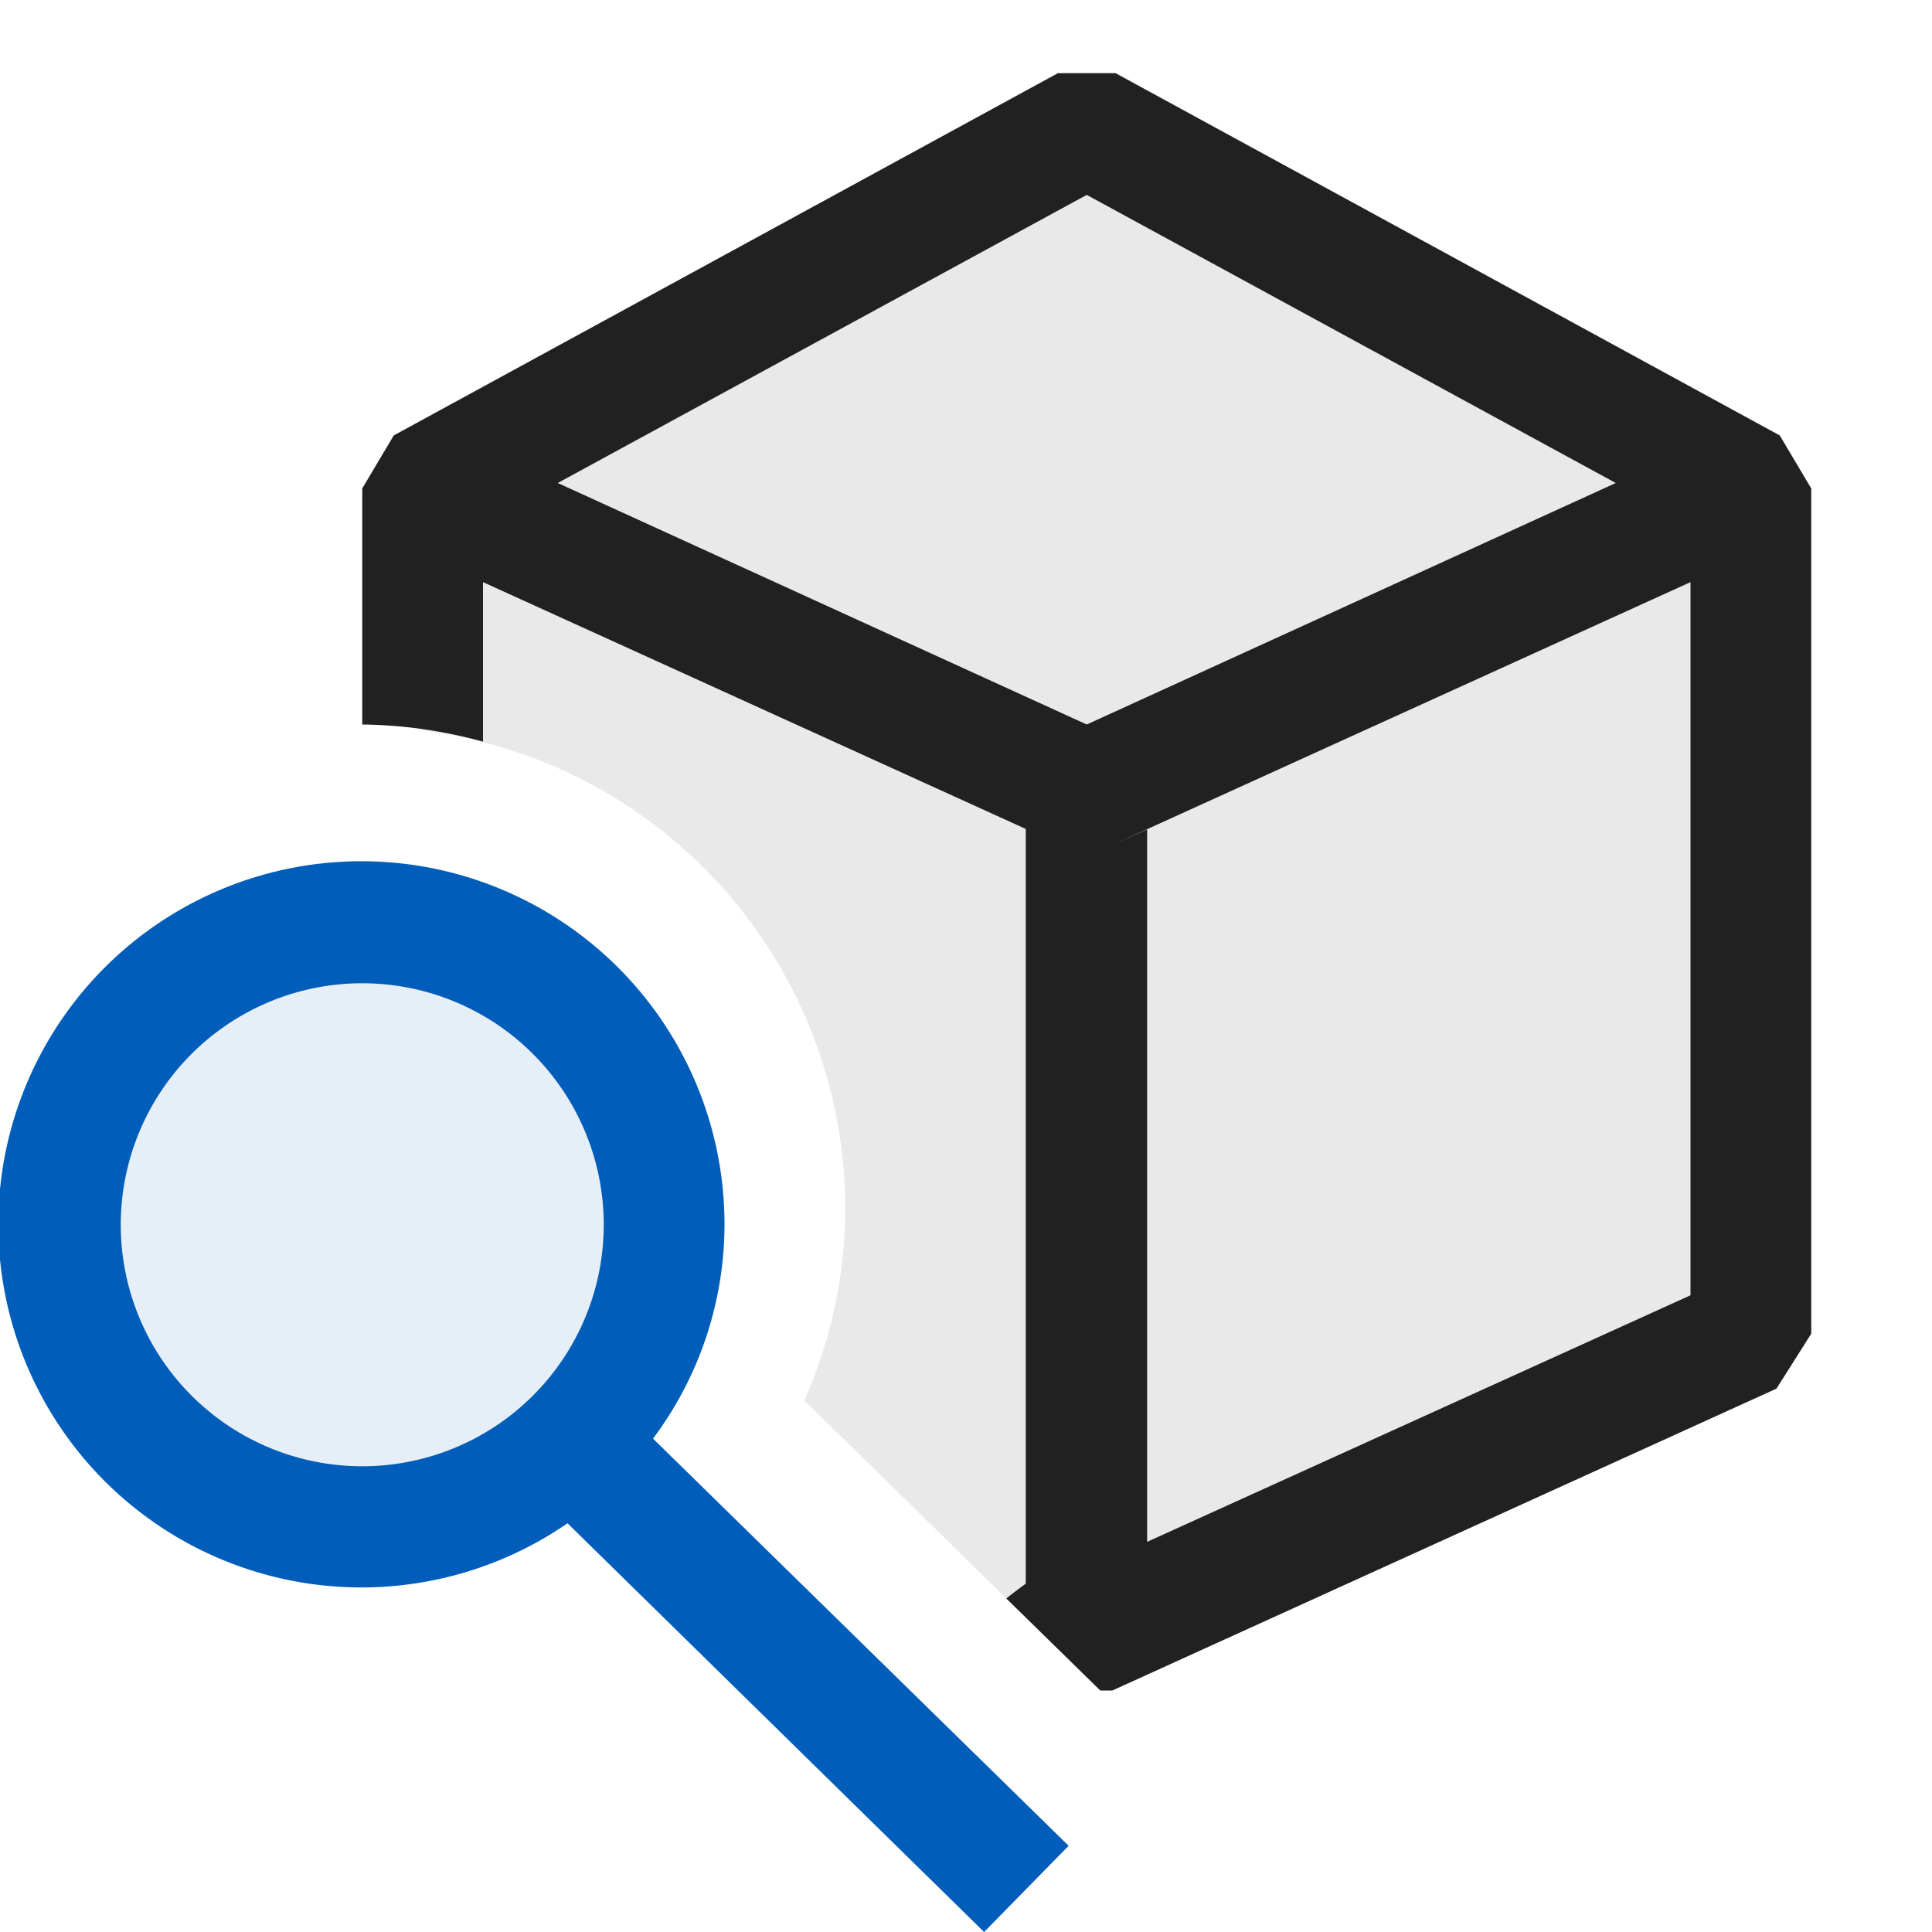 <svg xmlns="http://www.w3.org/2000/svg" viewBox="0 0 16 16">
  <defs>
    <style>.canvas{fill: none; opacity: 0;}.light-defaultgrey-10{fill: #212121; opacity: 0.1;}.light-defaultgrey{fill: #212121; opacity: 1;}.light-blue-10{fill: #005dba; opacity: 0.1;}.light-blue{fill: #005dba; opacity: 1;}</style>
  </defs>
  <title>IconLightBrowseData</title>
  <g id="canvas" class="canvas">
    <path class="canvas" d="M16,16H0V0H16Z" />
  </g>
  <g id="level-1">
    <path class="light-defaultgrey-10" d="M14.5,4.045v7L9.367,13.378,9,13.545l-.339.013-2-1.96A3.925,3.925,0,0,0,7,10,3.991,3.991,0,0,0,3.5,6.051V4.045l5.5-3Z" />
    <path class="light-defaultgrey" d="M14.739,3.606l-5.5-3H8.761l-5.5,3L3,4.045V6a3.939,3.939,0,0,1,1,.142V4.821L8.495,6.865v6.25s-.108.079-.161.123L9.112,14h.1l5.5-2.5L15,11.045v-7ZM9,6,4.619,4,9,1.614,13.381,4Zm5,4.727L9.5,12.769v-.986l0,0V6.869L9.207,7,14,4.821Z" />
    <path class="light-blue-10" d="M.5,10.143a2.5,2.5,0,1,1,2.5,2.5A2.5,2.5,0,0,1,.5,10.143Z" />
    <path class="light-blue" d="M8.85,15.286,5.408,11.914A2.964,2.964,0,0,0,6,10.143a3.007,3.007,0,1,0-1.3,2.472L8.15,16ZM1,10.143a2,2,0,1,1,2,2A2,2,0,0,1,1,10.143Z" />
  </g>
</svg>
